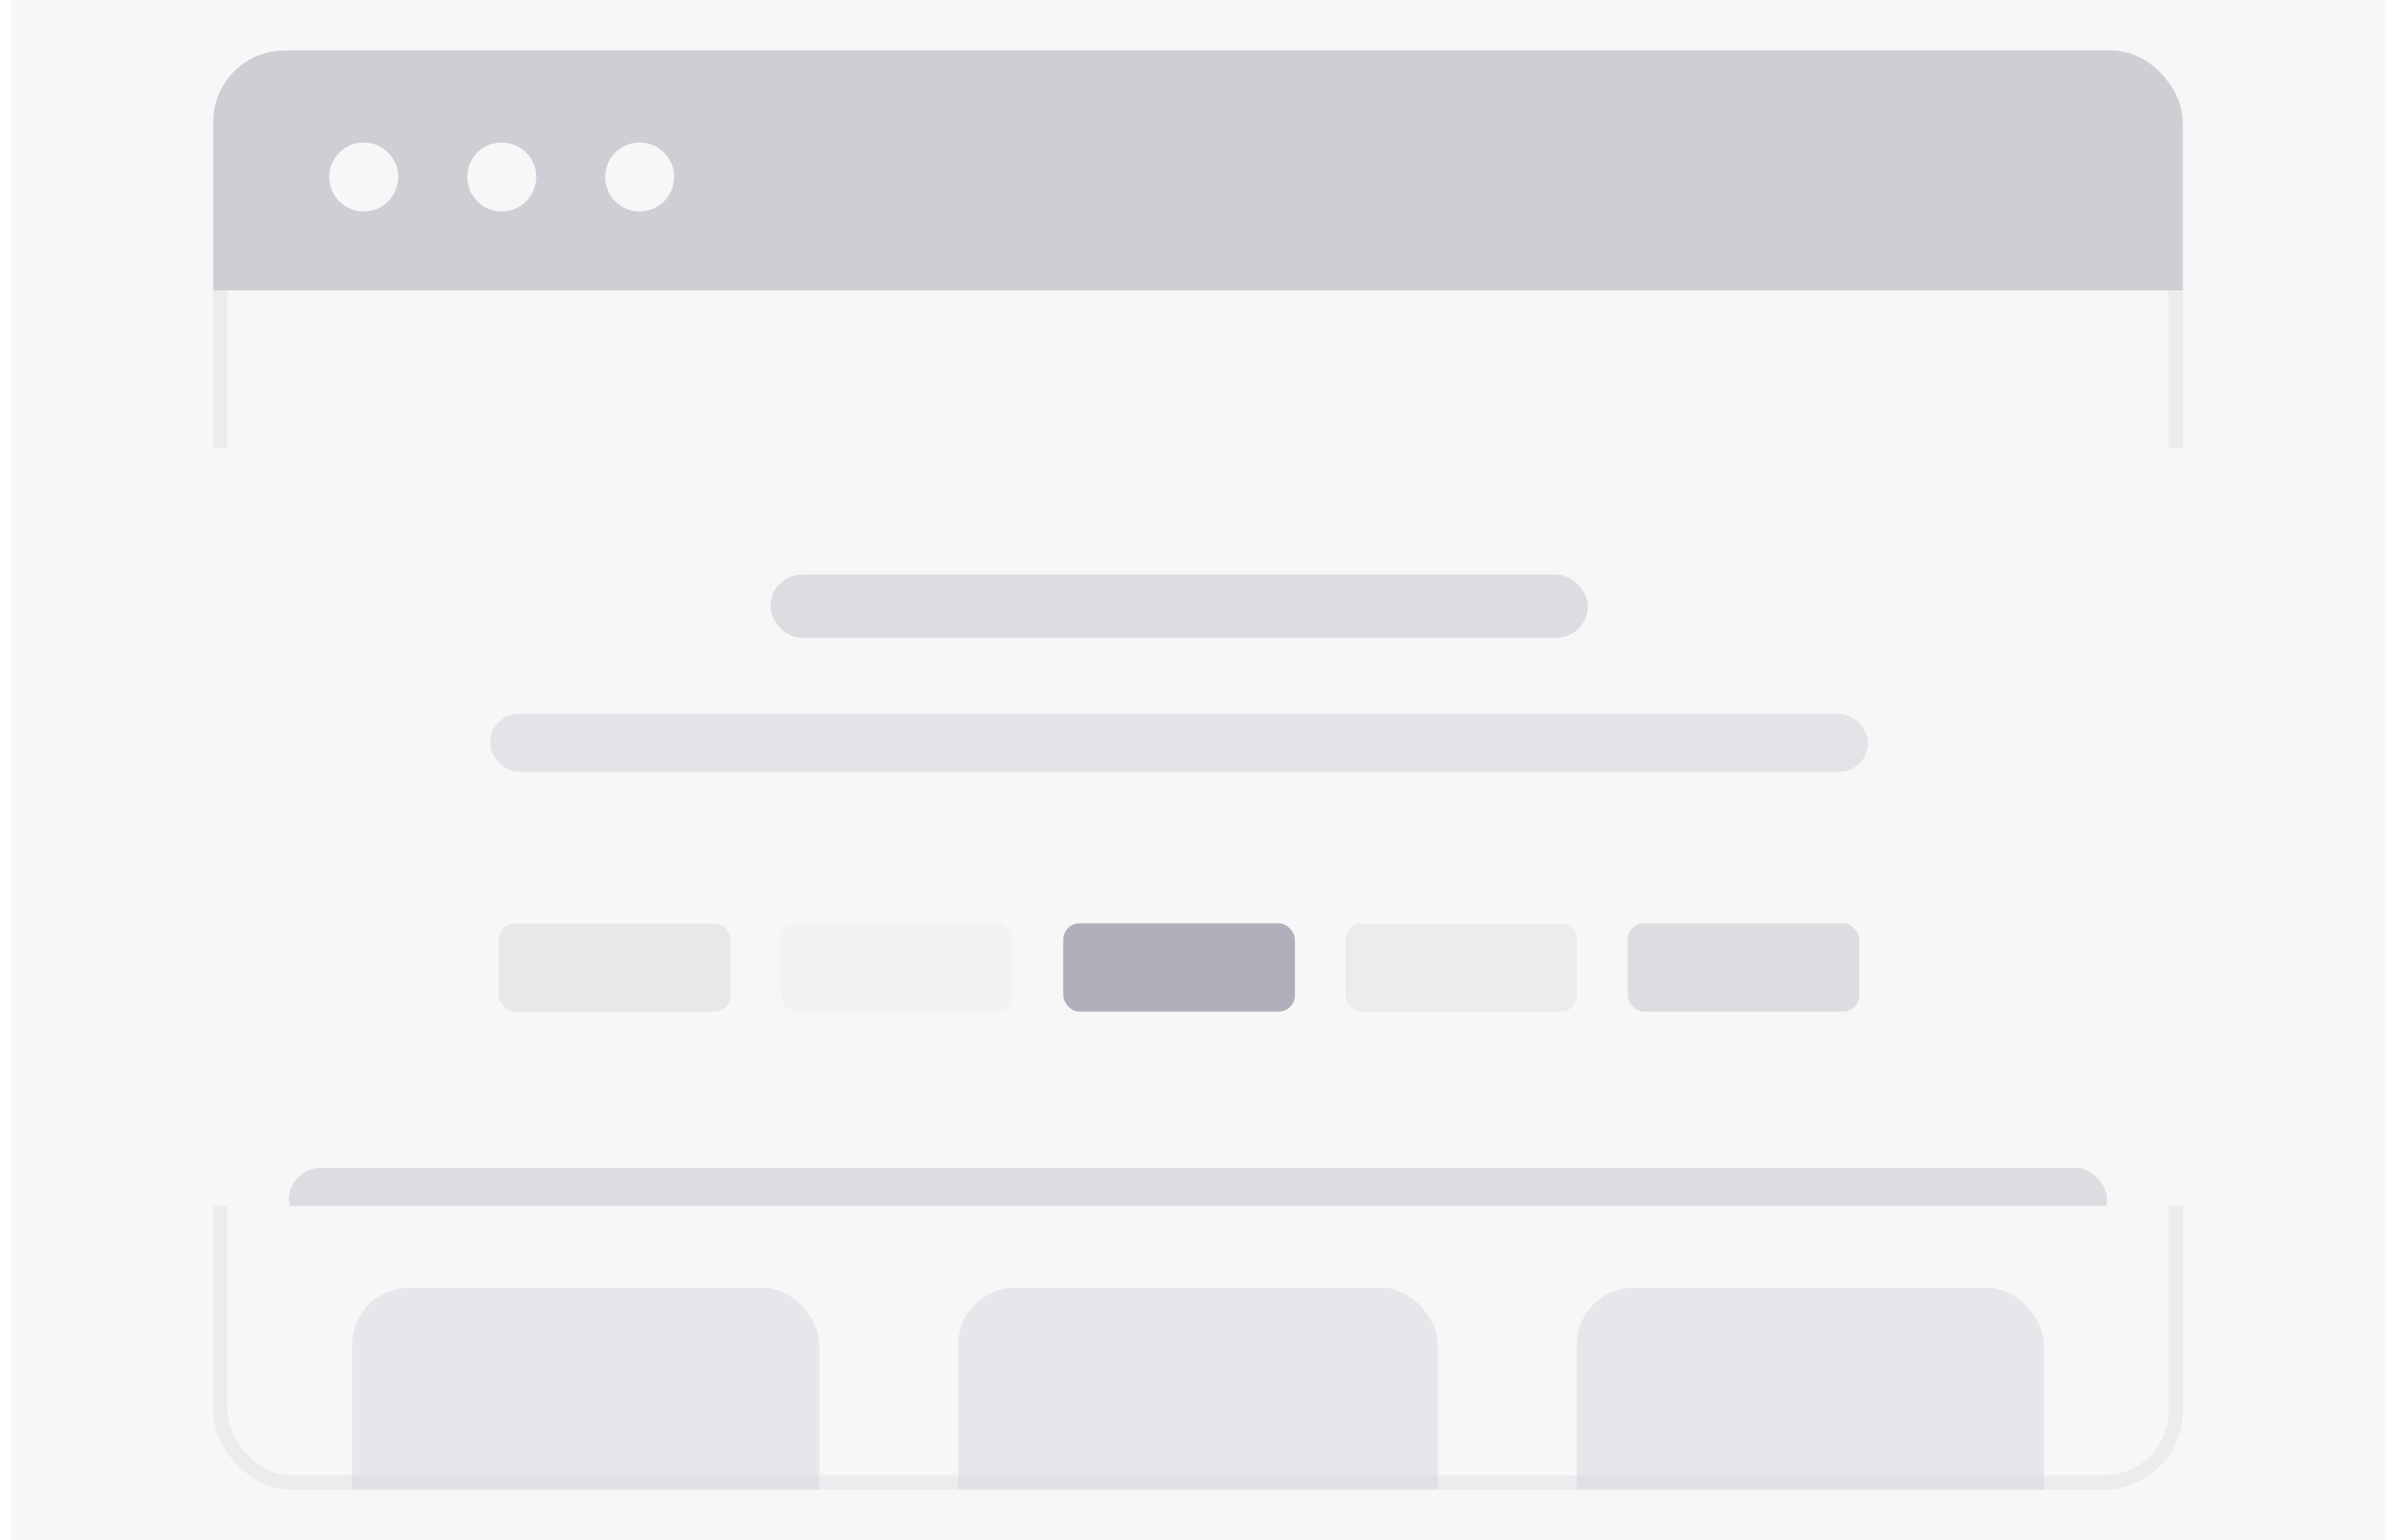 <svg width="168" height="108" viewBox="0 0 168 108" fill="none" xmlns="http://www.w3.org/2000/svg">
<rect width="166.426" height="108" transform="translate(0.787)" fill="#F7F7F8"/>
<g clip-path="url(#clip0_4056_27432)">
<rect x="15.451" y="4.041" width="137.098" height="99.918" rx="5.016" fill="#F7F7F8" stroke="#ECECEE"/>
<rect opacity="0.4" x="24.689" y="90.295" width="32.754" height="30.098" rx="4" fill="#D1D1D7"/>
<rect opacity="0.4" x="67.181" y="90.295" width="33.639" height="30.098" rx="4" fill="#D1D1D7"/>
<rect opacity="0.4" x="110.558" y="90.295" width="32.754" height="30.098" rx="4" fill="#D1D1D7"/>
<rect x="14.951" y="3.541" width="138.098" height="16.82" fill="#CECED4"/>
<ellipse cx="25.503" cy="12.411" rx="2.419" ry="2.419" fill="#F7F7F8"/>
<ellipse cx="35.178" cy="12.411" rx="2.419" ry="2.419" fill="#F7F7F8"/>
<ellipse cx="44.85" cy="12.411" rx="2.419" ry="2.419" fill="#F7F7F8"/>
</g>
<g filter="url(#filter0_d_4056_27432)">
<g clip-path="url(#clip1_4056_27432)">
<rect x="9.64" y="27.443" width="148.721" height="53.115" rx="5" fill="#F7F7F8"/>
<rect x="54.02" y="36.295" width="57.307" height="4.426" rx="2.213" fill="#DDDDE1"/>
<rect opacity="0.4" x="34.361" y="46.059" width="96.622" height="4.062" rx="2.031" fill="#C9C9CF"/>
<rect x="34.974" y="60.744" width="16.247" height="6.197" rx="1.147" fill="#E8E8E9"/>
<rect opacity="0.3" x="54.762" y="60.744" width="16.247" height="6.197" rx="1.147" fill="#E8E8E9"/>
<rect x="74.55" y="60.744" width="16.247" height="6.197" rx="1.147" fill="#AFAFBB"/>
<rect opacity="0.4" x="94.337" y="60.744" width="16.247" height="6.197" rx="1.147" fill="#DDDDE1"/>
<rect x="114.125" y="60.744" width="16.247" height="6.197" rx="1.147" fill="#DDDDE1"/>
<rect x="20.263" y="77.902" width="127.475" height="4.426" rx="2.213" fill="#DCDCE1"/>
</g>
</g>
<defs>
<filter id="filter0_d_4056_27432" x="1.64" y="23.443" width="164.722" height="69.115" filterUnits="userSpaceOnUse" color-interpolation-filters="sRGB">
<feFlood flood-opacity="0" result="BackgroundImageFix"/>
<feColorMatrix in="SourceAlpha" type="matrix" values="0 0 0 0 0 0 0 0 0 0 0 0 0 0 0 0 0 0 127 0" result="hardAlpha"/>
<feOffset dy="4"/>
<feGaussianBlur stdDeviation="4"/>
<feComposite in2="hardAlpha" operator="out"/>
<feColorMatrix type="matrix" values="0 0 0 0 0.789 0 0 0 0 0.811 0 0 0 0 0.809 0 0 0 0.6 0"/>
<feBlend mode="normal" in2="BackgroundImageFix" result="effect1_dropShadow_4056_27432"/>
<feBlend mode="normal" in="SourceGraphic" in2="effect1_dropShadow_4056_27432" result="shape"/>
</filter>
<clipPath id="clip0_4056_27432">
<rect x="14.951" y="3.541" width="138.098" height="100.918" rx="5" fill="white"/>
</clipPath>
<clipPath id="clip1_4056_27432">
<rect x="9.64" y="27.443" width="148.721" height="53.115" rx="5" fill="white"/>
</clipPath>
</defs>
</svg>
